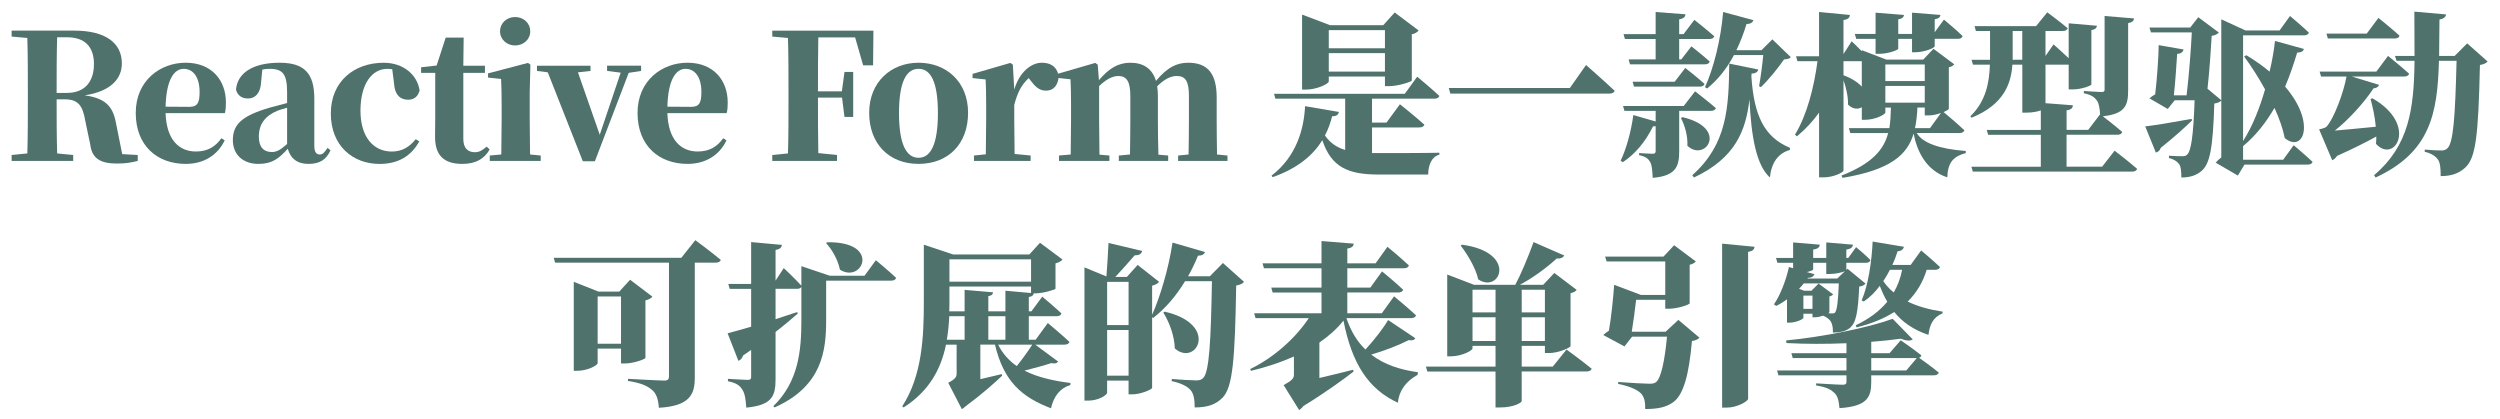 <?xml version="1.0" encoding="UTF-8" standalone="no"?>
<svg xmlns="http://www.w3.org/2000/svg" version="1.1" width="860" height="144" viewBox="0 0 227.542 38.1">
  <g style="fill:#4f726c" transform="translate(6.686,-36.162)">
    <path d="m -1.532,44.618 c 0,-1.826 0,-3.461 0.048,-5.064 h 0.905 c 1.603,0 2.445,0.857 2.445,2.429 0,1.445 -0.683,2.635 -2.461,2.635 z m 5.969,5.572 -0.524,-2.619 c -0.27,-1.572 -0.81,-2.445 -2.889,-2.731 2.492,-0.381 3.381,-1.603 3.381,-2.905 0,-1.889 -1.524,-2.985 -4.318,-2.985 h -5.715 v 0.54 l 1.429,0.127 c 0.048,1.635 0.048,3.27 0.048,4.921 v 0.699 c 0,1.651 0,3.286 -0.048,4.889 l -1.429,0.143 v 0.54 h 5.604 v -0.54 l -1.46,-0.143 c -0.048,-1.619 -0.048,-3.254 -0.048,-4.921 h 0.778 c 1.222,0 1.603,0.635 1.826,1.937 l 0.46,2.191 c 0.159,1.286 0.968,1.714 2.429,1.714 0.794,0 1.238,-0.079 1.889,-0.238 v -0.54 z"/>
    <path d="m 8.385,45.872 c 0.064,-2.461 0.778,-3.445 1.651,-3.445 0.841,0 1.445,0.73 1.445,2.111 0,0.984 -0.191,1.349 -0.937,1.349 z m 5.08,2.873 c -0.524,0.73 -1.206,1.206 -2.318,1.206 -1.492,0 -2.683,-1.016 -2.762,-3.493 h 5.397 c 0.079,-0.302 0.095,-0.572 0.095,-0.968 0,-2.016 -1.286,-3.619 -3.667,-3.619 -2.27,0 -4.54,1.587 -4.54,4.572 0,2.969 1.937,4.636 4.556,4.636 1.619,0 2.889,-0.778 3.54,-2.143 z"/>
    <path d="m 19.445,49.27 c -0.587,0.524 -0.953,0.73 -1.381,0.73 -0.746,0 -1.191,-0.445 -1.191,-1.397 0,-1.159 0.587,-1.905 1.699,-2.365 0.191,-0.079 0.508,-0.175 0.873,-0.27 z m -3.397,-6.461 0.254,-0.095 z m 7.08,6.81 c -0.302,0.476 -0.476,0.603 -0.714,0.603 -0.302,0 -0.492,-0.206 -0.492,-0.81 v -4.27 c 0,-2.302 -0.905,-3.27 -3.159,-3.27 -2.461,0 -3.842,0.953 -3.969,2.445 0.127,0.524 0.524,0.81 1.095,0.81 0.603,0 1.143,-0.429 1.191,-1.508 l 0.111,-1.127 c 0.238,-0.048 0.445,-0.064 0.667,-0.064 1.206,0 1.587,0.492 1.587,2.143 v 0.968 c -0.556,0.143 -1.111,0.286 -1.556,0.413 -2.556,0.746 -3.381,1.524 -3.381,2.969 0,1.333 0.953,2.159 2.318,2.159 1.27,0 1.873,-0.492 2.683,-1.381 0.238,0.857 0.826,1.381 1.873,1.381 1.016,0 1.619,-0.365 2.016,-1.238 z"/>
    <path d="m 29.171,43.682 c 0.064,1.175 0.619,1.556 1.286,1.556 0.54,0 0.889,-0.27 1.048,-0.841 -0.206,-1.429 -1.476,-2.524 -3.27,-2.524 -2.651,0 -4.81,1.667 -4.81,4.62 0,2.953 2.016,4.588 4.429,4.588 1.73,0 2.889,-0.73 3.619,-2.048 l -0.318,-0.206 c -0.572,0.714 -1.254,1.127 -2.175,1.127 -1.699,0 -2.857,-1.349 -2.857,-3.715 0,-2.429 1.032,-3.81 2.445,-3.81 0.143,0 0.286,0.016 0.445,0.032 z"/>
    <path d="m 37.611,49.508 c -0.413,0.349 -0.683,0.508 -1.079,0.508 -0.635,0 -1.048,-0.365 -1.048,-1.222 v -6.001 h 1.968 v -0.651 h -1.968 l 0.032,-2.556 h -1.635 l -0.826,2.54 -1.413,0.159 v 0.508 h 1.286 v 4.064 c 0,0.667 -0.016,1.127 -0.016,1.73 -0.016,1.762 0.857,2.492 2.477,2.492 1.222,0 2.016,-0.46 2.492,-1.318 z"/>
    <path d="m 40.193,40.3 c 0.762,0 1.381,-0.54 1.381,-1.286 0,-0.762 -0.619,-1.302 -1.381,-1.302 -0.746,0 -1.365,0.54 -1.365,1.302 0,0.746 0.619,1.286 1.365,1.286 z m 1.365,9.922 c -0.016,-0.921 -0.032,-2.302 -0.032,-3.191 v -2.445 l 0.064,-2.54 -0.222,-0.159 -3.635,0.953 v 0.381 l 1.191,0.127 c 0.032,0.81 0.048,1.397 0.048,2.413 v 1.27 c 0,0.889 -0.016,2.254 -0.032,3.191 l -1.048,0.095 v 0.492 h 4.636 v -0.492 z"/>
    <path d="m 51.665,42.142 h -3.096 v 0.476 l 1.238,0.159 -1.905,5.652 -1.984,-5.683 1.143,-0.127 v -0.476 h -4.874 v 0.476 l 0.984,0.127 3.191,8.096 h 1.095 l 3.08,-8.049 1.127,-0.175 z"/>
    <path d="m 54.057,45.872 c 0.064,-2.461 0.778,-3.445 1.651,-3.445 0.841,0 1.445,0.73 1.445,2.111 0,0.984 -0.191,1.349 -0.937,1.349 z m 5.08,2.873 c -0.524,0.73 -1.206,1.206 -2.318,1.206 -1.492,0 -2.683,-1.016 -2.762,-3.493 h 5.397 c 0.079,-0.302 0.095,-0.572 0.095,-0.968 0,-2.016 -1.286,-3.619 -3.667,-3.619 -2.27,0 -4.54,1.587 -4.54,4.572 0,2.969 1.937,4.636 4.556,4.636 1.619,0 2.889,-0.778 3.54,-2.143 z"/>
    <path d="m 72.811,38.951 h -9.207 v 0.54 l 1.429,0.127 c 0.048,1.635 0.048,3.27 0.048,4.921 v 0.699 c 0,1.651 0,3.286 -0.048,4.889 l -1.429,0.143 v 0.54 h 5.89 v -0.54 l -1.699,-0.175 c -0.032,-1.619 -0.032,-3.27 -0.032,-5.001 v -0.048 h 2.191 l 0.222,1.762 h 0.794 v -4.096 h -0.794 l -0.238,1.762 h -2.175 c 0,-1.683 0,-3.318 0.032,-4.905 h 3.35 l 0.73,2.54 h 0.905 z"/>
    <path d="m 76.917,51.079 c 2.699,0 4.508,-1.81 4.508,-4.651 0,-2.842 -2,-4.556 -4.508,-4.556 -2.492,0 -4.493,1.746 -4.493,4.556 0,2.794 1.778,4.651 4.493,4.651 z m 0,-0.556 c -1.143,0 -1.778,-1.302 -1.778,-4.064 0,-2.778 0.635,-4.032 1.778,-4.032 1.143,0 1.762,1.254 1.762,4.032 0,2.762 -0.619,4.064 -1.762,4.064 z"/>
    <path d="m 85.5,42.046 -0.222,-0.159 -3.445,1 v 0.381 l 1.191,0.127 c 0.032,0.762 0.048,1.286 0.048,2.318 v 1.318 c 0,0.889 -0.016,2.254 -0.032,3.175 l -1.079,0.111 v 0.492 h 5.159 v -0.492 l -1.46,-0.143 c -0.016,-0.937 -0.032,-2.27 -0.032,-3.143 v -1.318 c 0.302,-1.175 0.683,-1.857 1.318,-2.445 l 0.143,0.191 c 0.429,0.572 0.81,0.953 1.413,0.953 0.794,0 1.111,-0.587 1.175,-1.286 -0.159,-0.953 -0.794,-1.254 -1.54,-1.254 -0.953,0 -2.032,0.826 -2.508,2.445 z"/>
    <path d="m 104.084,50.222 c -0.016,-0.905 -0.032,-2.254 -0.032,-3.191 v -2 c 0,-2.159 -0.81,-3.159 -2.588,-3.159 -1.032,0 -1.889,0.397 -2.937,1.651 -0.333,-1.111 -1.143,-1.651 -2.334,-1.651 -1.079,0 -1.937,0.492 -2.857,1.587 l -0.111,-1.413 -0.222,-0.159 -3.445,1 v 0.365 l 1.191,0.127 c 0.032,0.778 0.048,1.286 0.048,2.334 v 1.318 c 0,0.889 -0.016,2.254 -0.032,3.191 l -1.064,0.095 v 0.492 h 4.588 v -0.492 l -0.905,-0.079 c -0.016,-0.937 -0.032,-2.318 -0.032,-3.207 v -3.032 c 0.572,-0.556 1.175,-0.921 1.746,-0.921 0.762,0 1.095,0.508 1.095,1.81 v 2.143 c 0,0.921 -0.016,2.27 -0.032,3.191 l -1.016,0.095 v 0.492 h 4.493 v -0.492 l -0.889,-0.079 c -0.032,-0.921 -0.048,-2.27 -0.048,-3.207 v -2.095 c 0,-0.333 -0.016,-0.635 -0.064,-0.921 0.603,-0.603 1.191,-0.937 1.778,-0.937 0.762,0 1.111,0.413 1.111,1.81 v 2.143 c 0,0.921 -0.016,2.27 -0.032,3.191 l -0.953,0.095 v 0.492 h 4.493 v -0.492 z"/>
    <path d="m 119.367,38.903 v 1.651 h -5.112 v -1.651 z m -5.112,3.778 v -1.683 h 5.112 v 1.683 z m 0,0.445 h 5.112 v 0.873 h 0.429 c 0.778,0 2,-0.397 2.016,-0.508 v -4.207 c 0.333,-0.064 0.524,-0.222 0.619,-0.349 l -2.175,-1.635 -1.048,1.159 h -4.826 l -2.556,-0.968 v 6.826 h 0.349 c 1,0 2.08,-0.524 2.08,-0.746 z m 3.937,4.636 h 4.286 c 0.238,0 0.429,-0.079 0.476,-0.254 -0.826,-0.746 -2.223,-1.857 -2.223,-1.857 l -1.222,1.667 h -1.318 v -2.175 h 5.667 c 0.238,0 0.413,-0.079 0.46,-0.254 -0.746,-0.699 -2.016,-1.746 -2.016,-1.746 l -1.127,1.556 H 109.27 l 0.127,0.445 h 6.35 v 4.667 c -0.778,-0.238 -1.365,-0.635 -1.841,-1.318 0.302,-0.572 0.508,-1.159 0.651,-1.746 0.413,0 0.572,-0.159 0.619,-0.397 l -3.08,-0.524 c -0.095,2.016 -0.746,4.556 -3.048,6.318 l 0.095,0.143 c 2.302,-0.81 3.699,-2.016 4.524,-3.365 0.826,2.477 2.365,3.127 5.144,3.127 h 4.493 c 0,-0.857 0.318,-1.635 1.016,-1.81 v -0.175 c -1.286,0.032 -4.27,0.032 -5.477,0.032 -0.222,0 -0.445,0 -0.651,0 z"/>
    <path d="m 125.177,44.174 0.143,0.508 h 14.446 c 0.27,0 0.46,-0.079 0.508,-0.254 -0.953,-0.905 -2.603,-2.349 -2.603,-2.349 l -1.476,2.095 z"/>
    <path d="m 141.211,39.713 h 2.794 v 1.857 h -2.461 l 0.127,0.445 h 6.826 c 0.222,0 0.381,-0.079 0.429,-0.254 -0.635,-0.572 -1.667,-1.381 -1.667,-1.381 l -0.921,1.191 h -0.191 v -1.857 h 2.746 c 0.222,0 0.397,-0.079 0.445,-0.254 -0.683,-0.603 -1.81,-1.492 -1.81,-1.492 l -0.984,1.302 h -0.397 v -1.349 c 0.445,-0.079 0.556,-0.238 0.572,-0.46 l -2.715,-0.206 v 2.016 h -2.921 z m 0.699,3.889 0.127,0.445 h 5.985 c 0.222,0 0.397,-0.079 0.429,-0.254 -0.651,-0.587 -1.746,-1.445 -1.746,-1.445 l -0.968,1.254 z m 7.128,2.651 c 0.222,0 0.397,-0.079 0.445,-0.254 -0.714,-0.619 -1.889,-1.524 -1.889,-1.524 l -1.032,1.333 h -5.524 l 0.127,0.445 h 2.842 v 0.968 l -2.032,-0.587 c -0.206,1.524 -0.651,3.111 -1.159,4.159 l 0.206,0.127 c 1.095,-0.714 2.048,-1.841 2.746,-3.254 0.095,0 0.175,-0.016 0.238,-0.016 v 2.254 c 0,0.143 -0.048,0.254 -0.254,0.254 -0.254,0 -1.254,-0.064 -1.254,-0.064 v 0.191 c 0.635,0.127 0.857,0.349 1.016,0.635 0.159,0.302 0.191,0.778 0.222,1.429 2.111,-0.175 2.413,-1.032 2.413,-2.413 v -3.683 z m -2.731,0.651 c 0.349,0.667 0.635,1.635 0.587,2.524 1.619,1.54 3.81,-1.603 -0.445,-2.603 z m 6.429,-4.048 c 0.381,0 0.556,-0.159 0.619,-0.365 l -2.651,-0.54 c -0.048,3.985 -0.175,7.318 -3.365,10.16 l 0.159,0.206 c 3.778,-1.778 4.715,-4.27 5.048,-7.112 0.159,3.365 0.603,5.969 1.857,7.112 0.143,-1.365 0.762,-2.207 1.826,-2.508 v -0.191 c -2.349,-0.984 -3.27,-2.937 -3.508,-6.477 z m 1.889,-3.111 -0.984,0.984 h -2.286 c 0.349,-0.73 0.667,-1.524 0.921,-2.381 0.365,0 0.556,-0.143 0.635,-0.349 l -2.762,-0.746 c -0.206,2.492 -0.857,5.096 -1.651,6.842 l 0.191,0.127 c 0.984,-0.81 1.794,-1.81 2.445,-3.048 h 2.667 c -0.079,0.857 -0.238,2.048 -0.381,2.826 l 0.159,0.095 c 0.714,-0.667 1.603,-1.778 2.111,-2.524 0.333,-0.032 0.508,-0.064 0.619,-0.206 z"/>
    <path d="m 162.261,39.697 h 1.762 v 1.365 h 0.318 c 0.81,0 1.746,-0.333 1.746,-0.476 v -0.889 h 1.254 v 1.222 h 0.286 c 0.81,0 1.778,-0.381 1.778,-0.556 v -0.667 h 2.111 c 0.222,0 0.381,-0.079 0.429,-0.254 -0.619,-0.603 -1.699,-1.492 -1.699,-1.492 l -0.841,1.143 v -1.175 c 0.397,-0.064 0.492,-0.206 0.524,-0.397 l -2.588,-0.206 v 1.937 h -1.254 v -1.333 c 0.397,-0.064 0.492,-0.206 0.524,-0.397 l -2.588,-0.206 v 1.937 h -1.889 z m 6.239,6.255 v 0.714 h 0.381 c 0.349,0 0.746,-0.095 1.095,-0.222 l -1,1.381 h -1.365 c 0.127,-0.587 0.191,-1.206 0.222,-1.873 z m -3.588,-1.968 h 3.588 v 1.524 h -3.588 z m -3.81,-0.968 v -1.286 h 1.667 v 2.318 c -0.333,-0.365 -0.857,-0.73 -1.651,-1.032 z m 7.398,-0.984 v 1.508 h -3.588 v -1.508 z m 3.159,6.239 c 0.222,0 0.397,-0.079 0.445,-0.254 -0.603,-0.572 -1.572,-1.397 -1.889,-1.651 0.27,-0.127 0.476,-0.238 0.476,-0.302 v -3.778 c 0.254,-0.048 0.413,-0.175 0.492,-0.27 l -1.889,-1.413 -0.937,0.984 h -3.35 l -2.238,-0.857 v 0.095 c -0.46,-0.476 -0.921,-0.905 -0.921,-0.905 l -0.746,1.159 v -3.096 c 0.445,-0.064 0.556,-0.222 0.587,-0.46 l -2.81,-0.27 v 4.032 h -2.095 l 0.127,0.445 h 1.826 c -0.318,2.381 -0.953,4.889 -2.048,6.683 l 0.175,0.159 c 0.778,-0.651 1.445,-1.365 2.016,-2.159 v 5.89 h 0.445 c 0.841,0 1.778,-0.445 1.778,-0.619 v -8.223 c 0.238,0.667 0.429,1.492 0.413,2.223 0.429,0.429 0.921,0.445 1.254,0.238 v 1.143 h 0.302 c 0.889,0 1.841,-0.476 1.841,-0.667 v -0.445 h 0.508 c -0.016,0.651 -0.048,1.286 -0.143,1.873 h -3.683 l 0.127,0.445 h 3.445 c -0.381,1.476 -1.413,2.762 -4.255,3.873 l 0.111,0.206 c 4.397,-0.73 5.905,-2.127 6.461,-4.032 0.302,1.572 1.111,3.35 3.064,3.985 0.048,-1.381 0.587,-1.921 1.683,-2.207 v -0.191 c -2.492,-0.191 -3.953,-0.762 -4.461,-1.635 z"/>
    <path d="m 176.501,41.602 v -0.318 -2.302 h 0.873 v 2.619 z m 8.144,9.731 h -3.239 v -2.905 h 4.604 c 0.238,0 0.413,-0.079 0.46,-0.254 -0.54,-0.476 -1.365,-1.127 -1.762,-1.429 2.016,-0.222 2.302,-0.968 2.302,-2.349 v -6.128 c 0.349,-0.064 0.508,-0.191 0.54,-0.429 l -2.683,-0.222 v 6.699 c 0,0.159 -0.064,0.222 -0.27,0.222 -0.286,0 -1.619,-0.095 -1.619,-0.095 v 0.206 c 0.699,0.143 0.968,0.365 1.191,0.667 0.191,0.286 0.254,0.699 0.286,1.254 l -1.079,1.413 h -1.968 v -1.778 c 0.445,-0.064 0.556,-0.222 0.572,-0.46 l -2.492,-0.191 v -3.508 h 2.016 0.095 v 2.254 h 0.365 c 0.778,0 1.699,-0.333 1.699,-0.46 v -4.937 c 0.381,-0.064 0.476,-0.206 0.508,-0.397 l -2.572,-0.222 v 3.175 c -0.619,-0.587 -1.381,-1.254 -1.381,-1.254 l -0.73,1.048 v -2.27 h 1.572 c 0.222,0 0.397,-0.079 0.445,-0.254 -0.714,-0.603 -1.857,-1.445 -1.857,-1.445 l -1.016,1.254 h -5.604 l 0.127,0.445 h 1.286 v 2.302 0.318 h -1.683 l 0.127,0.445 h 1.54 c -0.048,1.635 -0.365,3.334 -1.778,4.699 l 0.111,0.127 c 2.953,-1.191 3.604,-3.127 3.715,-4.826 h 0.905 v 4.366 h 0.381 c 0.556,0 1,-0.095 1.302,-0.206 v 1.778 h -4.921 l 0.127,0.445 h 4.794 v 2.905 h -6.318 l 0.127,0.445 h 14.494 c 0.238,0 0.413,-0.079 0.46,-0.254 -0.762,-0.667 -2.048,-1.651 -2.048,-1.651 z"/>
    <path d="m 192.789,46.984 c -1.73,0.318 -3.493,0.603 -4.223,0.683 l 0.968,2.381 c 0.206,-0.048 0.381,-0.206 0.445,-0.429 1.349,-1.079 2.286,-1.937 2.842,-2.492 z m 8.334,3.715 h -3.651 v -1.238 c 1.191,-0.984 2.111,-2.191 2.857,-3.477 0.429,0.937 0.762,1.873 0.937,2.746 1.699,1.397 2.873,-1.397 0.032,-4.683 0.46,-1.079 0.81,-2.143 1.095,-3.096 0.429,-0.016 0.556,-0.143 0.619,-0.333 l -2.635,-0.73 c -0.095,0.841 -0.254,1.81 -0.492,2.794 -0.587,-0.492 -1.302,-1 -2.111,-1.492 l -0.206,0.111 c 0.635,0.873 1.318,1.921 1.905,3 -0.476,1.651 -1.127,3.334 -2,4.699 v -9.62 h 5.556 c 0.222,0 0.381,-0.079 0.429,-0.254 -0.635,-0.603 -1.714,-1.508 -1.714,-1.508 l -0.953,1.318 h -3.096 l -2.207,-1.016 v 7.366 l -1.254,-1.048 c 0.175,-1.587 0.318,-3.635 0.381,-4.81 0.318,-0.048 0.54,-0.175 0.651,-0.302 l -1.873,-1.397 -0.73,0.937 h -3.715 l 0.143,0.445 h 3.715 c -0.079,1.556 -0.254,3.889 -0.476,5.731 h -1.159 c 0.127,-1.111 0.238,-2.794 0.302,-3.778 0.397,-0.016 0.54,-0.206 0.587,-0.397 l -2.27,-0.397 c 0,0.968 -0.159,3.175 -0.318,4.477 -0.191,0.111 -0.381,0.238 -0.524,0.365 l 1.667,0.968 0.635,-0.794 h 1.81 c -0.111,3.239 -0.318,4.636 -0.683,4.953 -0.111,0.111 -0.238,0.143 -0.445,0.143 -0.286,0 -0.857,-0.016 -1.206,-0.048 v 0.206 c 0.46,0.127 0.73,0.302 0.921,0.556 0.175,0.238 0.206,0.667 0.206,1.222 0.746,0 1.333,-0.175 1.81,-0.572 0.778,-0.635 1.064,-2 1.191,-6.16 0.318,-0.048 0.524,-0.143 0.635,-0.27 v 5.175 c -0.191,0.143 -0.381,0.318 -0.508,0.476 l 2.016,1.175 0.603,-1 h 5.763 c 0.222,0 0.397,-0.079 0.429,-0.254 -0.635,-0.603 -1.714,-1.508 -1.714,-1.508 z"/>
    <path d="m 211.267,39.665 c 0.238,0 0.397,-0.079 0.445,-0.254 -0.714,-0.651 -1.921,-1.619 -1.921,-1.619 l -1.064,1.429 h -3.667 l 0.127,0.445 z m -2.191,5.509 c 0.206,0.762 0.397,1.635 0.476,2.524 -1.445,0.143 -2.778,0.27 -3.731,0.349 1.222,-0.953 2.683,-2.556 3.524,-3.842 0.286,-0.016 0.445,-0.159 0.508,-0.318 l -2.492,-0.762 h 4.778 c 0.222,0 0.397,-0.079 0.445,-0.254 -0.714,-0.651 -1.921,-1.619 -1.921,-1.619 l -1.064,1.429 h -5.159 l 0.127,0.445 h 2.318 c -0.254,1.445 -1.159,3.873 -1.826,4.572 -0.159,0.143 -0.667,0.238 -0.667,0.238 l 1.191,2.81 c 0.175,-0.079 0.318,-0.206 0.445,-0.397 1.397,-0.619 2.619,-1.238 3.572,-1.762 0,0.222 -0.016,0.445 -0.032,0.667 1.714,1.873 3.873,-1.746 -0.318,-4.143 z m 8.795,-5.064 -1.143,1.143 h -1.413 c 0.016,-1.048 0.016,-2.143 0.032,-3.318 0.381,-0.064 0.556,-0.206 0.603,-0.46 l -2.889,-0.254 c 0,1.445 0.016,2.778 0.016,4.032 h -1.778 l 0.143,0.445 h 1.635 c -0.048,4.445 -0.524,7.731 -3.683,10.414 l 0.143,0.206 c 4.937,-2.286 5.636,-5.747 5.763,-10.62 h 1.603 c -0.127,5.191 -0.302,7.493 -0.841,7.969 -0.143,0.127 -0.286,0.191 -0.524,0.191 -0.333,0 -1.048,-0.032 -1.524,-0.079 l -0.016,0.191 c 0.619,0.159 0.984,0.397 1.222,0.73 0.191,0.286 0.238,0.778 0.238,1.492 0.953,0 1.667,-0.238 2.254,-0.794 0.937,-0.889 1.175,-2.842 1.318,-9.319 0.365,-0.064 0.572,-0.175 0.699,-0.318 z"/>
    <path d="m 47.71,67.45 v -4.302 h 2.127 v 4.302 z m 4.35,-3.953 c 0.333,-0.064 0.524,-0.206 0.635,-0.333 l -2.032,-1.54 -0.984,1.079 h -1.889 l -2.254,-0.889 v 8.096 h 0.318 c 0.937,0 1.857,-0.492 1.857,-0.699 v -1.318 h 2.127 v 1.349 h 0.381 c 0.73,0 1.826,-0.381 1.841,-0.508 z m 3.27,-3.873 h -11.62 l 0.127,0.445 h 10.366 v 10.382 c 0,0.222 -0.111,0.349 -0.397,0.349 -0.556,0 -3.334,-0.159 -3.334,-0.159 v 0.191 c 1.27,0.206 1.746,0.46 2.159,0.794 0.429,0.333 0.603,0.905 0.651,1.651 2.81,-0.159 3.27,-1.222 3.27,-2.731 v -10.477 h 1.889 c 0.238,0 0.429,-0.079 0.476,-0.254 -0.873,-0.73 -2.318,-1.794 -2.318,-1.794 z"/>
    <path d="m 68.506,58.29 c 0.54,0.587 1.079,1.524 1.254,2.413 2.048,1.318 3.794,-2.572 -1.159,-2.492 z m 3.493,2.969 h -3.159 l -2.588,-0.873 v 1.778 c -0.587,-0.651 -1.603,-1.603 -1.603,-1.603 l -0.746,1.143 v -2.794 c 0.397,-0.064 0.556,-0.222 0.572,-0.46 l -2.794,-0.254 v 3.81 h -2.08 l 0.127,0.445 h 1.953 v 3.445 c -0.937,0.27 -1.699,0.492 -2.143,0.603 l 0.984,2.508 c 0.206,-0.079 0.365,-0.286 0.429,-0.492 0.254,-0.175 0.492,-0.333 0.73,-0.508 v 2.477 c 0,0.175 -0.079,0.254 -0.302,0.254 -0.333,0 -1.81,-0.095 -1.81,-0.095 v 0.222 c 0.762,0.143 1.064,0.381 1.302,0.746 0.238,0.365 0.318,0.889 0.365,1.651 2.349,-0.222 2.667,-1.048 2.667,-2.588 v -4.302 c 0.841,-0.651 1.508,-1.222 2.016,-1.667 l -0.048,-0.143 c -0.651,0.222 -1.318,0.445 -1.968,0.651 v -2.762 h 1.953 c 0.191,0 0.333,-0.064 0.397,-0.175 v 3.048 c 0,2.778 -0.27,5.588 -2.556,7.811 l 0.111,0.111 c 4.35,-1.921 4.699,-5.191 4.699,-7.922 v -3.619 h 5.921 c 0.222,0 0.397,-0.079 0.445,-0.254 -0.683,-0.651 -1.841,-1.603 -1.841,-1.603 z"/>
    <path d="m 87.27,67.53 c -0.333,0.524 -0.889,1.302 -1.413,1.953 -0.699,-0.492 -1.286,-1.127 -1.699,-1.953 z m -6.16,-2.588 v 2.143 h -1.619 c 0.127,-0.73 0.191,-1.445 0.222,-2.143 z m 6.048,-5.175 v 2.032 h -7.429 v -2.032 z m -2.334,2.857 v 1.873 h -1.556 v -1.381 c 0.318,-0.048 0.413,-0.175 0.429,-0.349 l -2.588,-0.222 v 1.953 h -1.397 c 0.016,-0.302 0.016,-0.603 0.016,-0.889 v -1.365 h 7.429 v 0.587 z m 0,4.461 h -1.556 v -2.143 h 1.556 z m 2.715,0.445 h 2.667 c 0.222,0 0.397,-0.079 0.445,-0.254 -0.73,-0.683 -1.968,-1.714 -1.968,-1.714 l -1.111,1.524 h -0.619 v -2.143 h 2.524 c 0.238,0 0.397,-0.079 0.445,-0.254 -0.651,-0.619 -1.746,-1.524 -1.746,-1.524 l -0.984,1.333 h -0.238 v -1.302 c 0.318,-0.048 0.429,-0.175 0.445,-0.333 h 0.143 c 0.699,0 1.826,-0.333 1.841,-0.429 v -2.302 c 0.333,-0.079 0.54,-0.222 0.635,-0.349 l -2.048,-1.524 -0.968,1.064 h -6.937 l -2.667,-0.889 v 5.191 c 0,3.175 -0.143,6.715 -1.968,9.525 l 0.127,0.095 c 2.397,-1.524 3.429,-3.604 3.858,-5.715 h 0.968 v 2.603 c 0,0.333 -0.095,0.508 -0.762,0.873 l 1.238,2.397 c 0.111,-0.064 0.238,-0.159 0.349,-0.27 1.508,-1.111 2.731,-2.207 3.318,-2.778 l -0.032,-0.143 c -0.667,0.159 -1.333,0.318 -1.953,0.46 v -3.143 h 1.333 c 0.794,3.365 2.445,4.778 5.096,5.794 0.254,-1.111 0.857,-1.857 1.762,-2.111 l 0.016,-0.191 c -1.508,-0.191 -2.985,-0.508 -4.191,-1.127 0.873,-0.222 1.762,-0.46 2.445,-0.683 0.365,0.079 0.524,0 0.619,-0.143 z"/>
    <path d="m 94.081,70.355 v -4.159 h 1.953 v 4.159 z m 1.953,-8.541 v 3.937 h -1.953 v -3.937 z m 8.588,-1.714 -1.191,1.206 h -1.984 c 0.333,-0.587 0.635,-1.206 0.905,-1.873 0.365,0 0.572,-0.127 0.635,-0.333 l -2.953,-0.857 c -0.349,2.334 -1.111,4.889 -1.857,6.572 v -2.651 c 0.318,-0.079 0.524,-0.206 0.635,-0.349 l -1.953,-1.54 -0.984,1.095 h -1.048 c 0.572,-0.619 1.286,-1.413 1.762,-1.968 0.381,0 0.603,-0.111 0.683,-0.397 l -3.064,-0.73 c -0.048,0.905 -0.111,2.159 -0.191,3.048 l -2,-0.826 v 12.129 h 0.333 c 0.921,0 1.73,-0.492 1.73,-0.73 v -1.095 h 1.953 v 1.254 h 0.349 c 0.746,0 1.778,-0.445 1.794,-0.587 v -6.429 l 0.095,0.064 c 1.111,-0.873 2.08,-1.984 2.905,-3.35 h 2.445 c -0.095,5.397 -0.238,8.319 -0.81,8.826 -0.159,0.143 -0.318,0.206 -0.587,0.206 -0.413,0 -1.492,-0.064 -2.254,-0.127 l -0.016,0.191 c 0.826,0.175 1.413,0.46 1.715,0.81 0.286,0.318 0.381,0.841 0.381,1.587 1.191,0 1.921,-0.27 2.54,-0.889 0.937,-0.968 1.127,-3.54 1.238,-10.208 0.381,-0.064 0.587,-0.175 0.714,-0.333 z m -5.429,4.508 c 0.556,0.889 1.016,2.127 1.048,3.27 1.953,1.699 4.096,-2.191 -0.921,-3.35 z"/>
    <path d="m 119.655,65.291 c -0.413,0.714 -1.254,1.81 -2.064,2.683 -0.73,-0.699 -1.318,-1.635 -1.73,-2.857 h 5.874 c 0.238,0 0.413,-0.079 0.46,-0.254 -0.746,-0.699 -2,-1.73 -2,-1.73 l -1.111,1.54 h -3.143 v -1.889 h 4.636 c 0.222,0 0.397,-0.079 0.445,-0.254 -0.699,-0.667 -1.921,-1.667 -1.921,-1.667 l -1.064,1.476 h -2.095 v -1.762 h 5.159 c 0.222,0 0.397,-0.079 0.445,-0.254 -0.714,-0.683 -1.953,-1.699 -1.953,-1.699 l -1.079,1.508 h -2.572 v -1.349 c 0.445,-0.064 0.556,-0.222 0.587,-0.445 l -2.937,-0.238 v 2.032 h -5.366 l 0.127,0.445 h 5.239 v 1.762 h -4.572 l 0.127,0.445 h 4.445 v 1.889 h -6.128 l 0.127,0.445 h 4.842 c -1.095,1.667 -3.016,3.508 -5.334,4.636 l 0.079,0.159 c 1.397,-0.333 2.715,-0.778 3.905,-1.302 v 1.635 c 0,0.333 -0.127,0.524 -0.937,0.968 l 1.413,2.27 c 0.127,-0.079 0.27,-0.206 0.381,-0.365 2.08,-1.27 3.715,-2.477 4.572,-3.143 l -0.048,-0.159 c -1.048,0.27 -2.127,0.524 -3.064,0.746 v -3.223 c 0.873,-0.603 1.619,-1.27 2.191,-2 0.762,3.889 2.254,6.239 4.953,7.477 0.095,-1.079 0.73,-1.953 1.794,-2.54 l 0.032,-0.238 c -1.603,-0.222 -3.064,-0.683 -4.255,-1.603 1.254,-0.365 2.508,-0.857 3.413,-1.318 0.365,0.064 0.524,-0.032 0.603,-0.175 z"/>
    <path d="m 126.259,58.513 c 0.635,0.826 1.349,2 1.603,3.08 2,1.333 3.604,-2.477 -1.476,-3.159 z m 1.079,8.684 v -2.159 h 2.095 v 2.159 z m 2.095,-4.667 v 2.064 h -2.095 v -2.064 z m 4.493,0 v 2.064 h -2.111 v -2.064 z m -2.111,4.667 v -2.159 h 2.111 v 2.159 z m 2.826,2.334 h -2.826 v -1.889 h 2.111 v 0.651 h 0.413 c 0.794,0 1.905,-0.476 1.921,-0.635 v -4.81 c 0.302,-0.064 0.476,-0.191 0.556,-0.302 l -2.032,-1.54 -1.016,1.079 h -2.127 c 1.111,-0.587 2.334,-1.46 3.365,-2.397 0.365,0.032 0.587,-0.095 0.683,-0.27 l -2.794,-1.222 c -0.508,1.397 -1.159,2.953 -1.667,3.889 h -3.747 l -2.445,-0.937 v 7.445 h 0.333 c 0.953,0 1.968,-0.508 1.968,-0.73 v -0.222 h 2.095 v 1.889 h -6.334 l 0.127,0.445 h 6.207 v 3.27 h 0.445 c 1.222,0 1.937,-0.445 1.937,-0.572 v -2.699 h 5.89 c 0.238,0 0.429,-0.079 0.476,-0.254 -0.873,-0.714 -2.286,-1.746 -2.286,-1.746 z"/>
    <path d="m 144.912,66.355 h -3.08 c 0.143,-0.857 0.302,-2.064 0.397,-2.905 h 2.651 v 0.81 h 0.381 c 0.714,0 1.826,-0.365 1.841,-0.492 v -3.508 c 0.286,-0.064 0.476,-0.191 0.556,-0.302 l -1.968,-1.476 -0.968,1.032 h -5.318 l 0.143,0.445 h 5.334 v 3.048 h -2.207 l -2.445,-0.921 c -0.064,1.016 -0.27,3.032 -0.476,4.175 -0.191,0.127 -0.381,0.254 -0.508,0.397 l 1.921,1.032 0.699,-0.889 h 3.175 c -0.206,2.223 -0.556,3.81 -1,4.143 -0.159,0.111 -0.302,0.143 -0.587,0.143 -0.397,0 -1.857,-0.079 -2.857,-0.159 v 0.175 c 0.889,0.175 1.667,0.476 2.032,0.826 0.349,0.318 0.445,0.841 0.429,1.46 1.254,0 1.921,-0.191 2.524,-0.603 0.968,-0.667 1.46,-2.54 1.73,-5.588 0.349,-0.048 0.556,-0.159 0.683,-0.302 l -1.921,-1.619 z m 5.144,-8.017 v 14.922 h 0.445 c 0.905,0 1.921,-0.572 1.921,-0.81 v -13.367 c 0.445,-0.064 0.556,-0.238 0.587,-0.46 z"/>
    <path d="m 158.343,60.084 h 1.191 v 1.016 h 0.302 c 0.556,0 1.143,-0.143 1.397,-0.254 l -0.699,0.667 h -2.715 l 0.048,-0.064 c 0.349,0 0.524,-0.143 0.587,-0.333 l -0.683,-0.191 c 0.333,-0.079 0.572,-0.175 0.572,-0.238 z m 1.476,3.064 c 0.175,-0.048 0.286,-0.127 0.349,-0.191 l -1.333,-0.984 -0.651,0.651 h -0.667 l -0.46,-0.175 c 0.159,-0.159 0.302,-0.333 0.429,-0.492 h 3.191 c -0.064,1.619 -0.159,2.413 -0.333,2.635 -0.048,0.079 -0.111,0.095 -0.222,0.095 -0.095,0 -0.238,0 -0.397,-0.016 0.064,-0.048 0.095,-0.079 0.095,-0.111 z m -2.365,1.127 v -1.206 h 0.826 v 1.206 z m -1.492,1.254 h 0.206 c 0.619,0 1.286,-0.318 1.286,-0.445 v -0.365 h 0.826 v 0.318 h 0.27 c 0.206,0 0.46,-0.064 0.699,-0.143 0.318,0.127 0.572,0.333 0.699,0.524 0.143,0.238 0.206,0.619 0.191,1.016 0.603,-0.016 1.111,-0.095 1.492,-0.381 0.635,-0.46 0.794,-1.508 0.905,-3.81 0.286,-0.032 0.476,-0.143 0.572,-0.27 l -1.635,-1.349 -0.111,0.111 v -0.651 h 1.794 c 0.206,0 0.365,-0.079 0.397,-0.254 -0.476,-0.492 -1.302,-1.175 -1.302,-1.175 l -0.714,0.984 h -0.175 v -0.762 c 0.445,-0.064 0.572,-0.222 0.603,-0.445 l -2.429,-0.206 v 1.413 h -1.191 v -0.762 c 0.445,-0.064 0.572,-0.222 0.603,-0.445 l -2.429,-0.206 v 1.413 h -1.556 l 0.127,0.445 h 1.429 v 0.492 l -0.381,-0.111 c -0.254,1.175 -0.778,2.556 -1.365,3.397 l 0.206,0.143 c 0.333,-0.159 0.667,-0.365 0.984,-0.603 z m 10.858,4.35 h -3.191 v -1.127 h 4.128 0.016 z m -1.524,-1.572 h -1.667 v -1.032 c 0.984,-0.079 1.905,-0.175 2.699,-0.286 0.524,0.222 0.889,0.206 1.079,0.064 l -1.826,-1.873 c -2.159,0.794 -6.334,1.651 -9.7,1.968 l 0.032,0.238 c 1.746,0.095 3.651,0.095 5.461,0.016 v 0.905 h -5.016 l 0.127,0.445 h 4.889 v 1.127 h -6.318 l 0.127,0.445 h 6.191 v 0.603 c 0,0.159 -0.079,0.254 -0.333,0.254 -0.397,0 -2.429,-0.127 -2.429,-0.127 v 0.191 c 1,0.159 1.365,0.397 1.651,0.667 0.333,0.302 0.413,0.762 0.476,1.397 2.508,-0.159 2.889,-0.984 2.889,-2.349 v -0.635 h 5.699 c 0.222,0 0.397,-0.079 0.445,-0.254 -0.587,-0.492 -1.492,-1.127 -1.794,-1.349 0.111,-0.032 0.191,-0.111 0.206,-0.222 -0.714,-0.572 -1.873,-1.365 -1.873,-1.365 z m 1.143,-7.588 c -0.143,0.746 -0.397,1.429 -0.762,2.064 -0.381,-0.302 -0.683,-0.651 -0.953,-1.032 0.222,-0.333 0.429,-0.683 0.603,-1.032 z m 3,0 c 0.222,0 0.397,-0.079 0.445,-0.254 -0.635,-0.603 -1.714,-1.508 -1.714,-1.508 l -0.953,1.318 h -1.667 c 0.191,-0.413 0.349,-0.826 0.476,-1.238 0.365,-0.032 0.54,-0.206 0.572,-0.413 l -2.842,-0.476 c -0.079,1.778 -0.397,3.985 -1,5.35 l 0.191,0.111 c 0.556,-0.381 1.048,-0.873 1.46,-1.429 0.206,0.524 0.413,1 0.683,1.445 -0.699,0.841 -1.635,1.556 -2.873,2.143 l 0.079,0.191 c 1.349,-0.333 2.477,-0.794 3.429,-1.397 0.73,0.905 1.73,1.619 3.111,2.08 0.111,-1 0.476,-1.619 1.27,-1.953 l 0.032,-0.159 c -1.254,-0.191 -2.318,-0.492 -3.191,-0.921 0.81,-0.794 1.381,-1.762 1.73,-2.889 z"/>
    </g>
</svg>
